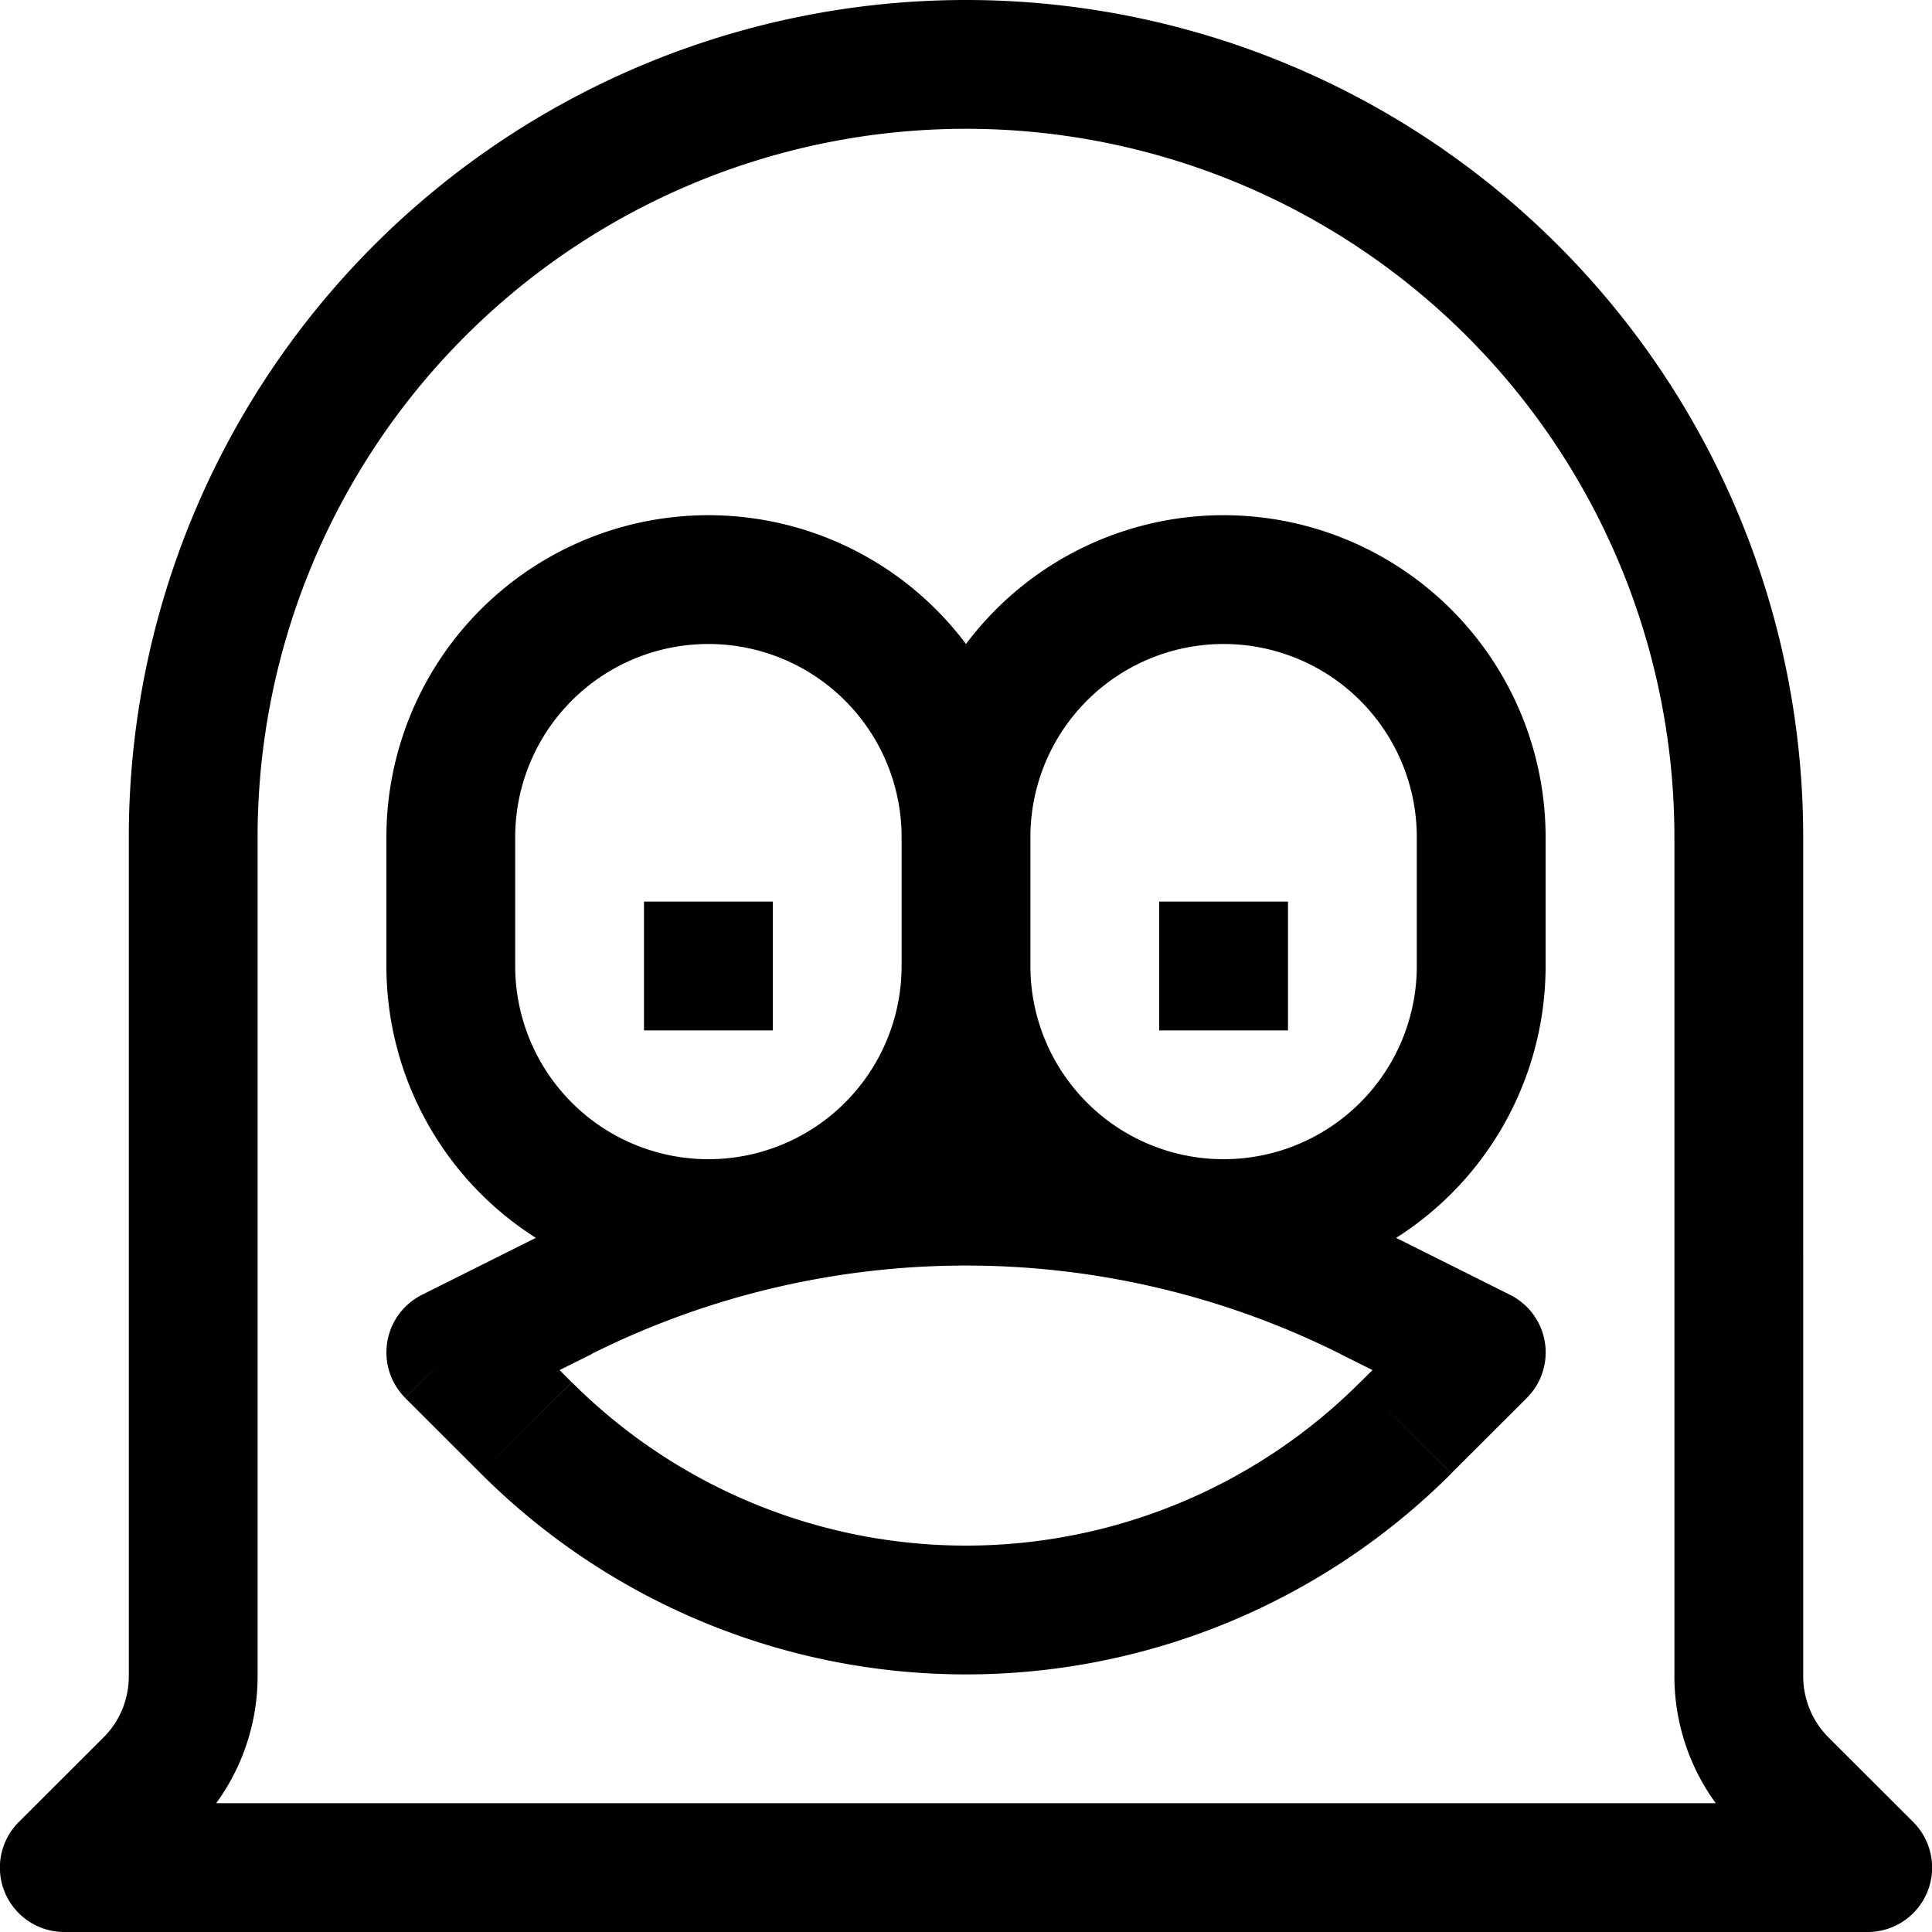 <svg viewBox="0 0 15 15" fill="none" xmlns="http://www.w3.org/2000/svg">
  <path d="M.5 14.5l-.354-.354A.5.5 0 00.5 15v-.5zm.656-.656l-.353-.354.353.354zM14.5 14.5v.5a.5.5 0 00.354-.854l-.354.354zm-11-4l-.224-.447a.5.5 0 00-.13.8L3.5 10.5zm.87-.435l.223.447-.223-.447zm6.26 0l-.223.447.223-.447zm.87.435l.354.354a.5.5 0 00-.13-.801l-.224.447zm-7.414.586l.353-.354-.353.354zM.854 14.854l.656-.657-.707-.707-.657.656.708.708zM2 13.014V6.5H1v6.514h1zM13 6.5v6.514h1V6.5h-1zm.49 7.697l.656.657.708-.708-.657-.656-.707.707zM14.5 14H.5v1h14v-1zm-1.5-.986c0 .444.176.87.49 1.183l.707-.707a.673.673 0 01-.197-.476h-1zM7.5 1A5.5 5.5 0 0113 6.5h1A6.5 6.5 0 007.5 0v1zM2 6.5A5.5 5.5 0 017.5 1V0A6.5 6.5 0 001 6.5h1zm-.49 7.697c.314-.314.49-.74.49-1.183H1c0 .179-.07.35-.197.476l.707.707zm2.214-3.25l.87-.434-.448-.895-.87.435.448.894zm6.683-.434l.87.434.447-.894-.87-.435-.447.894zm.74-.367l-.586.586.707.707.586-.585-.708-.708zm-6.708.586l-.585-.586-.708.708.586.585.707-.707zM7.5 12a4.328 4.328 0 01-3.06-1.268l-.708.707c1 1 2.355 1.561 3.768 1.561v-1zm3.06-1.268A4.328 4.328 0 017.5 12v1a5.328 5.328 0 003.768-1.56l-.707-.708zm-5.967-.22a6.5 6.5 0 015.814 0l.447-.894a7.5 7.5 0 00-6.708 0l.447.894zM7 6.5v1h1v-1H7zm-3 1v-1H3v1h1zM5.5 9A1.5 1.5 0 014 7.5H3A2.5 2.5 0 005.5 10V9zM7 7.5A1.5 1.5 0 015.5 9v1A2.5 2.5 0 008 7.5H7zM5.5 5A1.5 1.5 0 017 6.5h1A2.5 2.5 0 005.5 4v1zm0-1A2.5 2.5 0 003 6.5h1A1.5 1.5 0 015.5 5V4zM11 6.5v1h1v-1h-1zM9.5 9A1.5 1.5 0 018 7.5H7A2.5 2.5 0 009.5 10V9zM11 7.5A1.5 1.5 0 019.5 9v1A2.5 2.5 0 0012 7.5h-1zM9.5 5A1.5 1.5 0 0111 6.5h1A2.5 2.5 0 009.5 4v1zm0-1A2.5 2.5 0 007 6.5h1A1.5 1.5 0 019.5 5V4zM5 7v1h1V7H5zm4 0v1h1V7H9z" fill="currentColor"/>
</svg>
